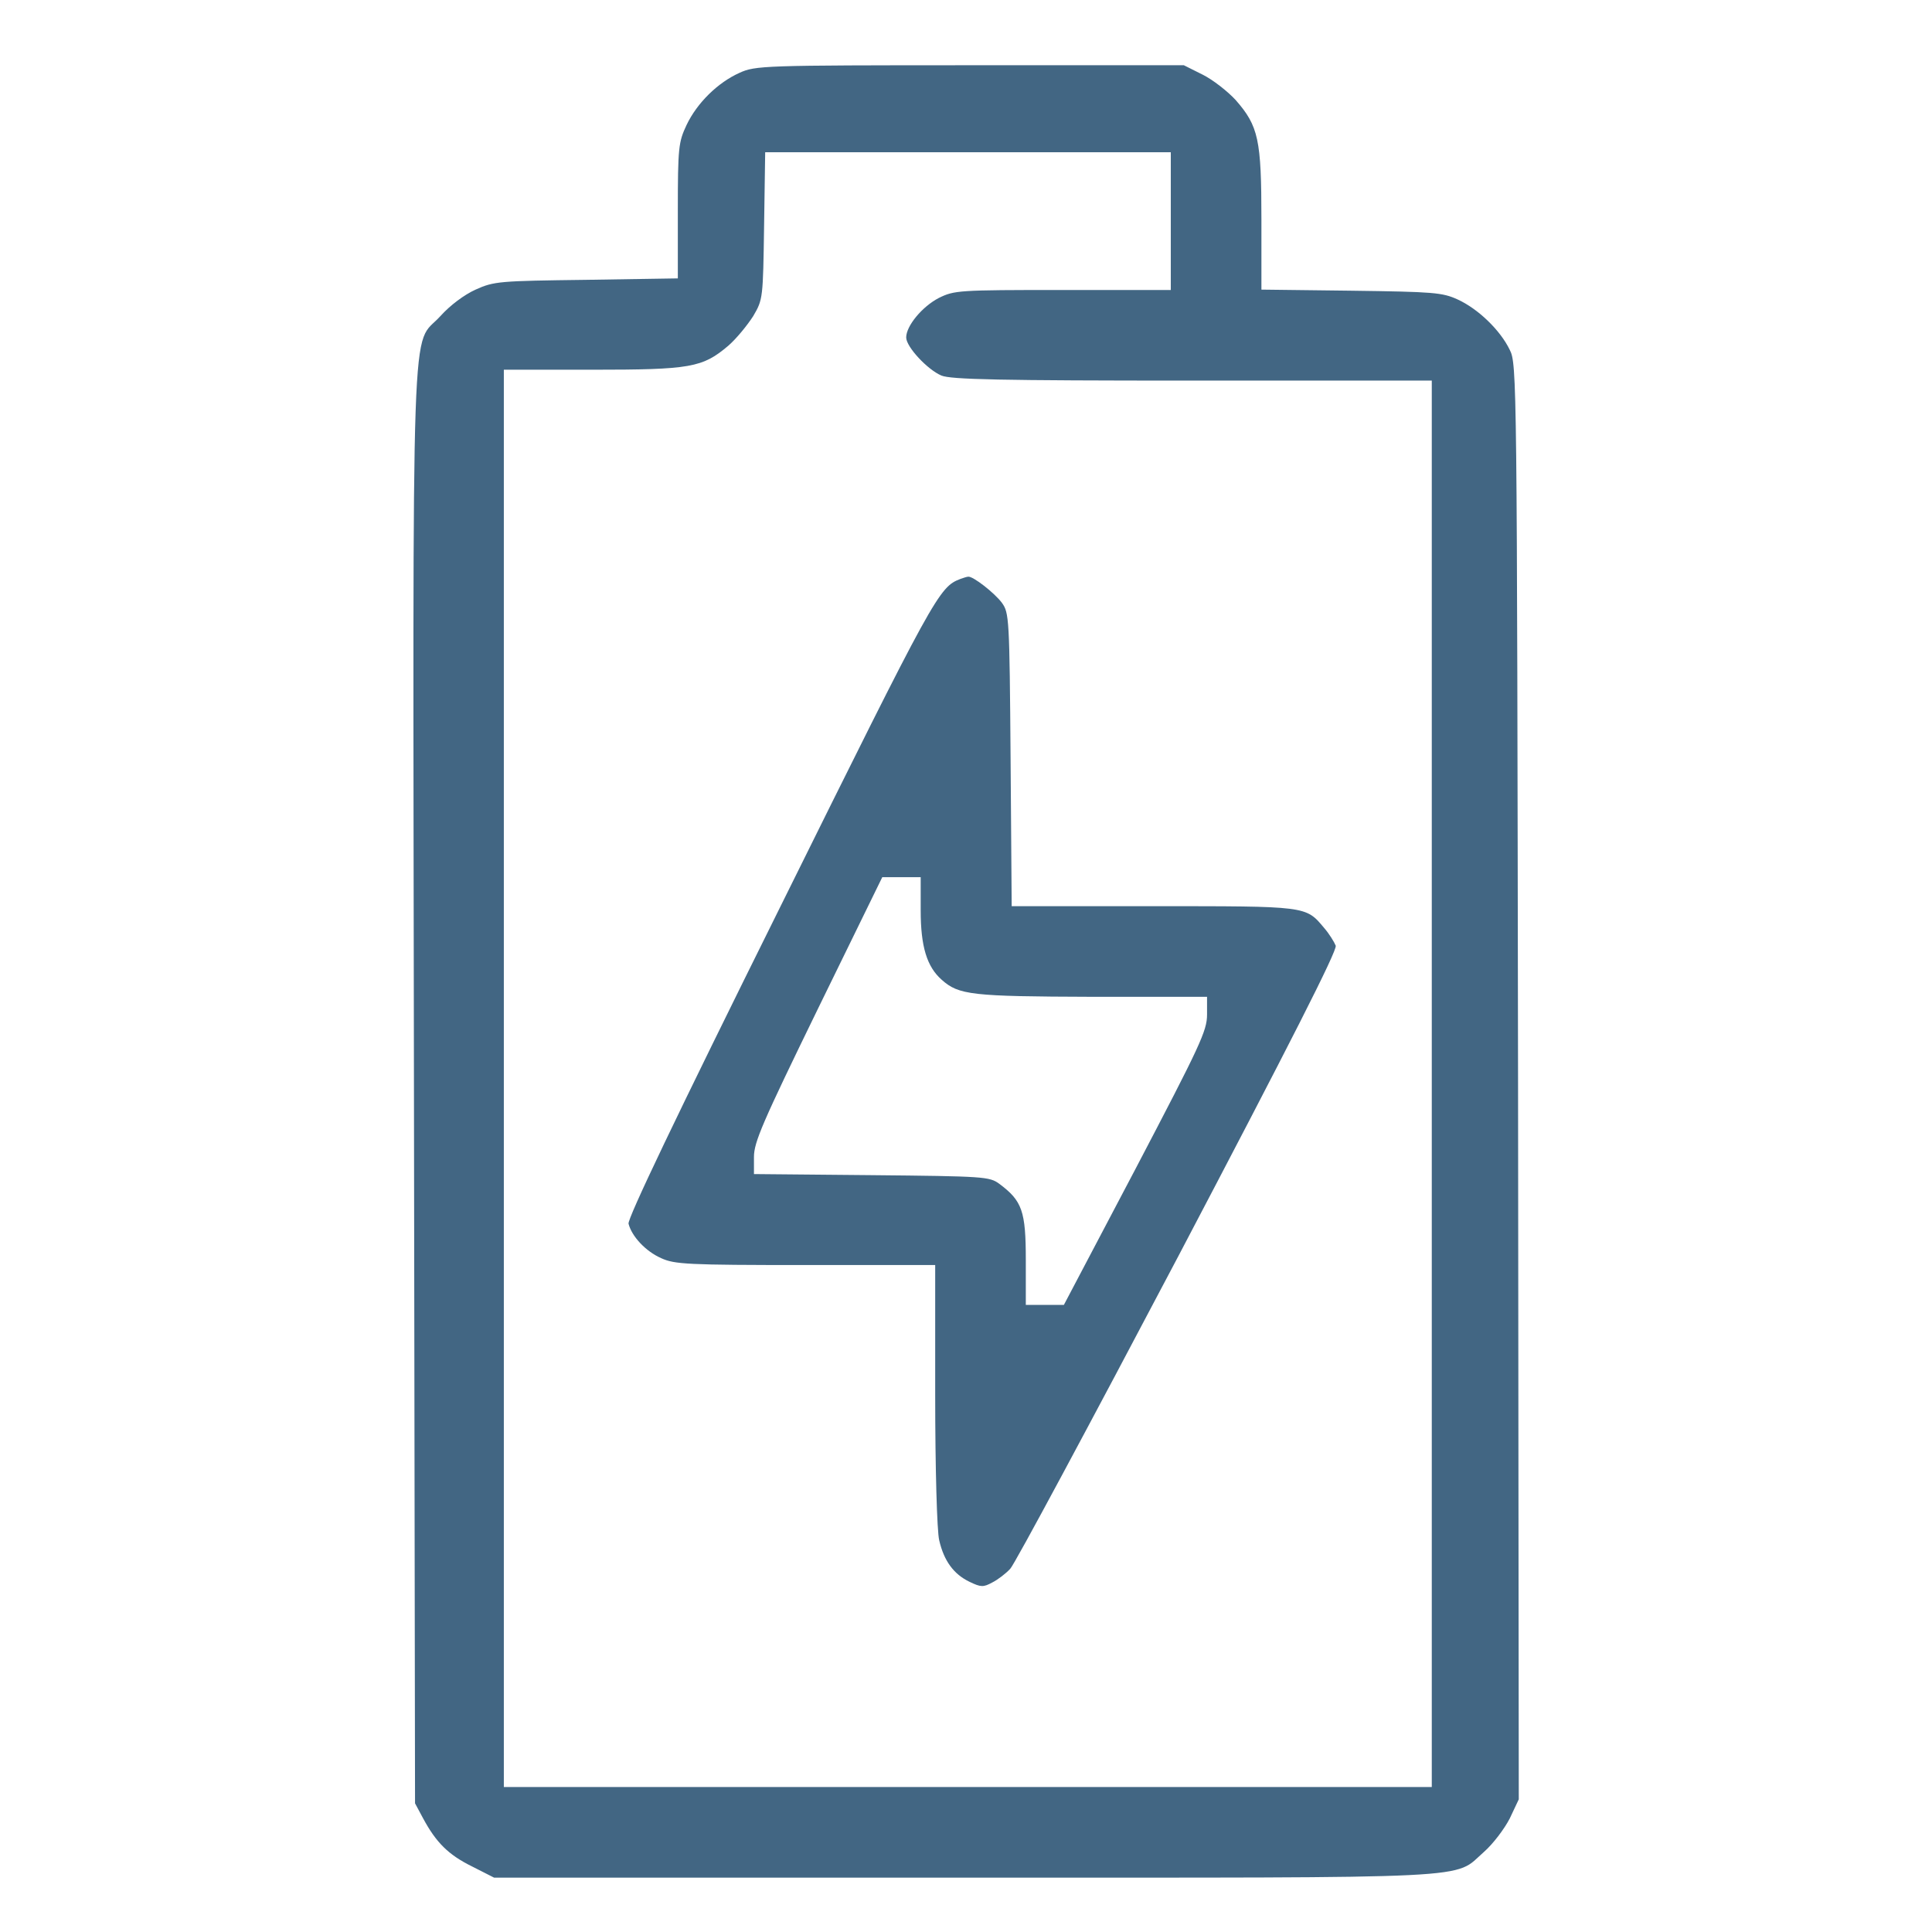 <?xml version="1.0" standalone="no"?>
<!DOCTYPE svg PUBLIC "-//W3C//DTD SVG 20010904//EN"
 "http://www.w3.org/TR/2001/REC-SVG-20010904/DTD/svg10.dtd">
<svg version="1.0" xmlns="http://www.w3.org/2000/svg"
 width="533pt" height="533pt" viewBox="0 0 533 533"
 preserveAspectRatio="xMidYMid meet">
<g transform="translate(0,533) scale(0.1,-0.1)"
fill="#426683" stroke="none">
<path d="M2040 5129 c-60 -27 -117 -83 -146 -144 -22 -47 -24 -61 -24 -237 l0
-186 -252 -4 c-241 -3 -255 -4 -306 -27 -31 -14 -70 -43 -97 -73 -82 -91 -76
97 -73 -2123 l3 -1980 22 -41 c36 -67 70 -101 135 -133 l61 -31 1297 0 c1448
0 1347 -5 1434 71 25 22 56 63 71 92 l25 53 -2 1979 c-3 1946 -3 1981 -23
2020 -26 54 -87 113 -144 139 -42 19 -65 21 -293 24 l-248 3 0 193 c0 221 -8
258 -71 330 -22 24 -63 56 -91 70 l-52 26 -590 0 c-572 0 -592 -1 -636 -21z
m1190 -409 l0 -190 -298 0 c-289 0 -299 -1 -342 -22 -46 -24 -90 -77 -90 -109
0 -26 59 -89 97 -105 26 -11 161 -14 693 -14 l660 0 0 -1940 0 -1940 -1280 0
-1280 0 0 1955 0 1955 243 0 c273 0 305 6 376 66 23 20 53 57 69 82 27 46 27
49 30 250 l3 202 560 0 559 0 0 -190z"/>
<path d="M2650 3733 c-60 -23 -69 -40 -496 -902 -292 -588 -423 -863 -420
-877 9 -35 47 -76 90 -95 37 -17 72 -19 399 -19 l357 0 0 -357 c0 -206 5 -377
11 -402 13 -57 40 -94 84 -115 31 -15 38 -15 62 -2 16 8 38 25 50 38 12 12
220 400 463 861 310 590 439 844 435 858 -4 10 -18 33 -32 49 -51 61 -46 60
-472 60 l-390 0 -3 404 c-3 393 -4 405 -24 433 -20 27 -80 74 -93 72 -3 0 -13
-3 -21 -6z m-110 -915 c0 -99 17 -155 58 -191 47 -42 82 -46 415 -47 l317 0 0
-49 c0 -45 -19 -85 -197 -425 l-198 -376 -52 0 -53 0 0 124 c0 135 -10 163
-73 210 -27 20 -42 21 -353 24 l-324 3 0 47 c0 41 23 94 177 410 l177 362 53
0 53 0 0 -92z"/>
</g>
</svg>
